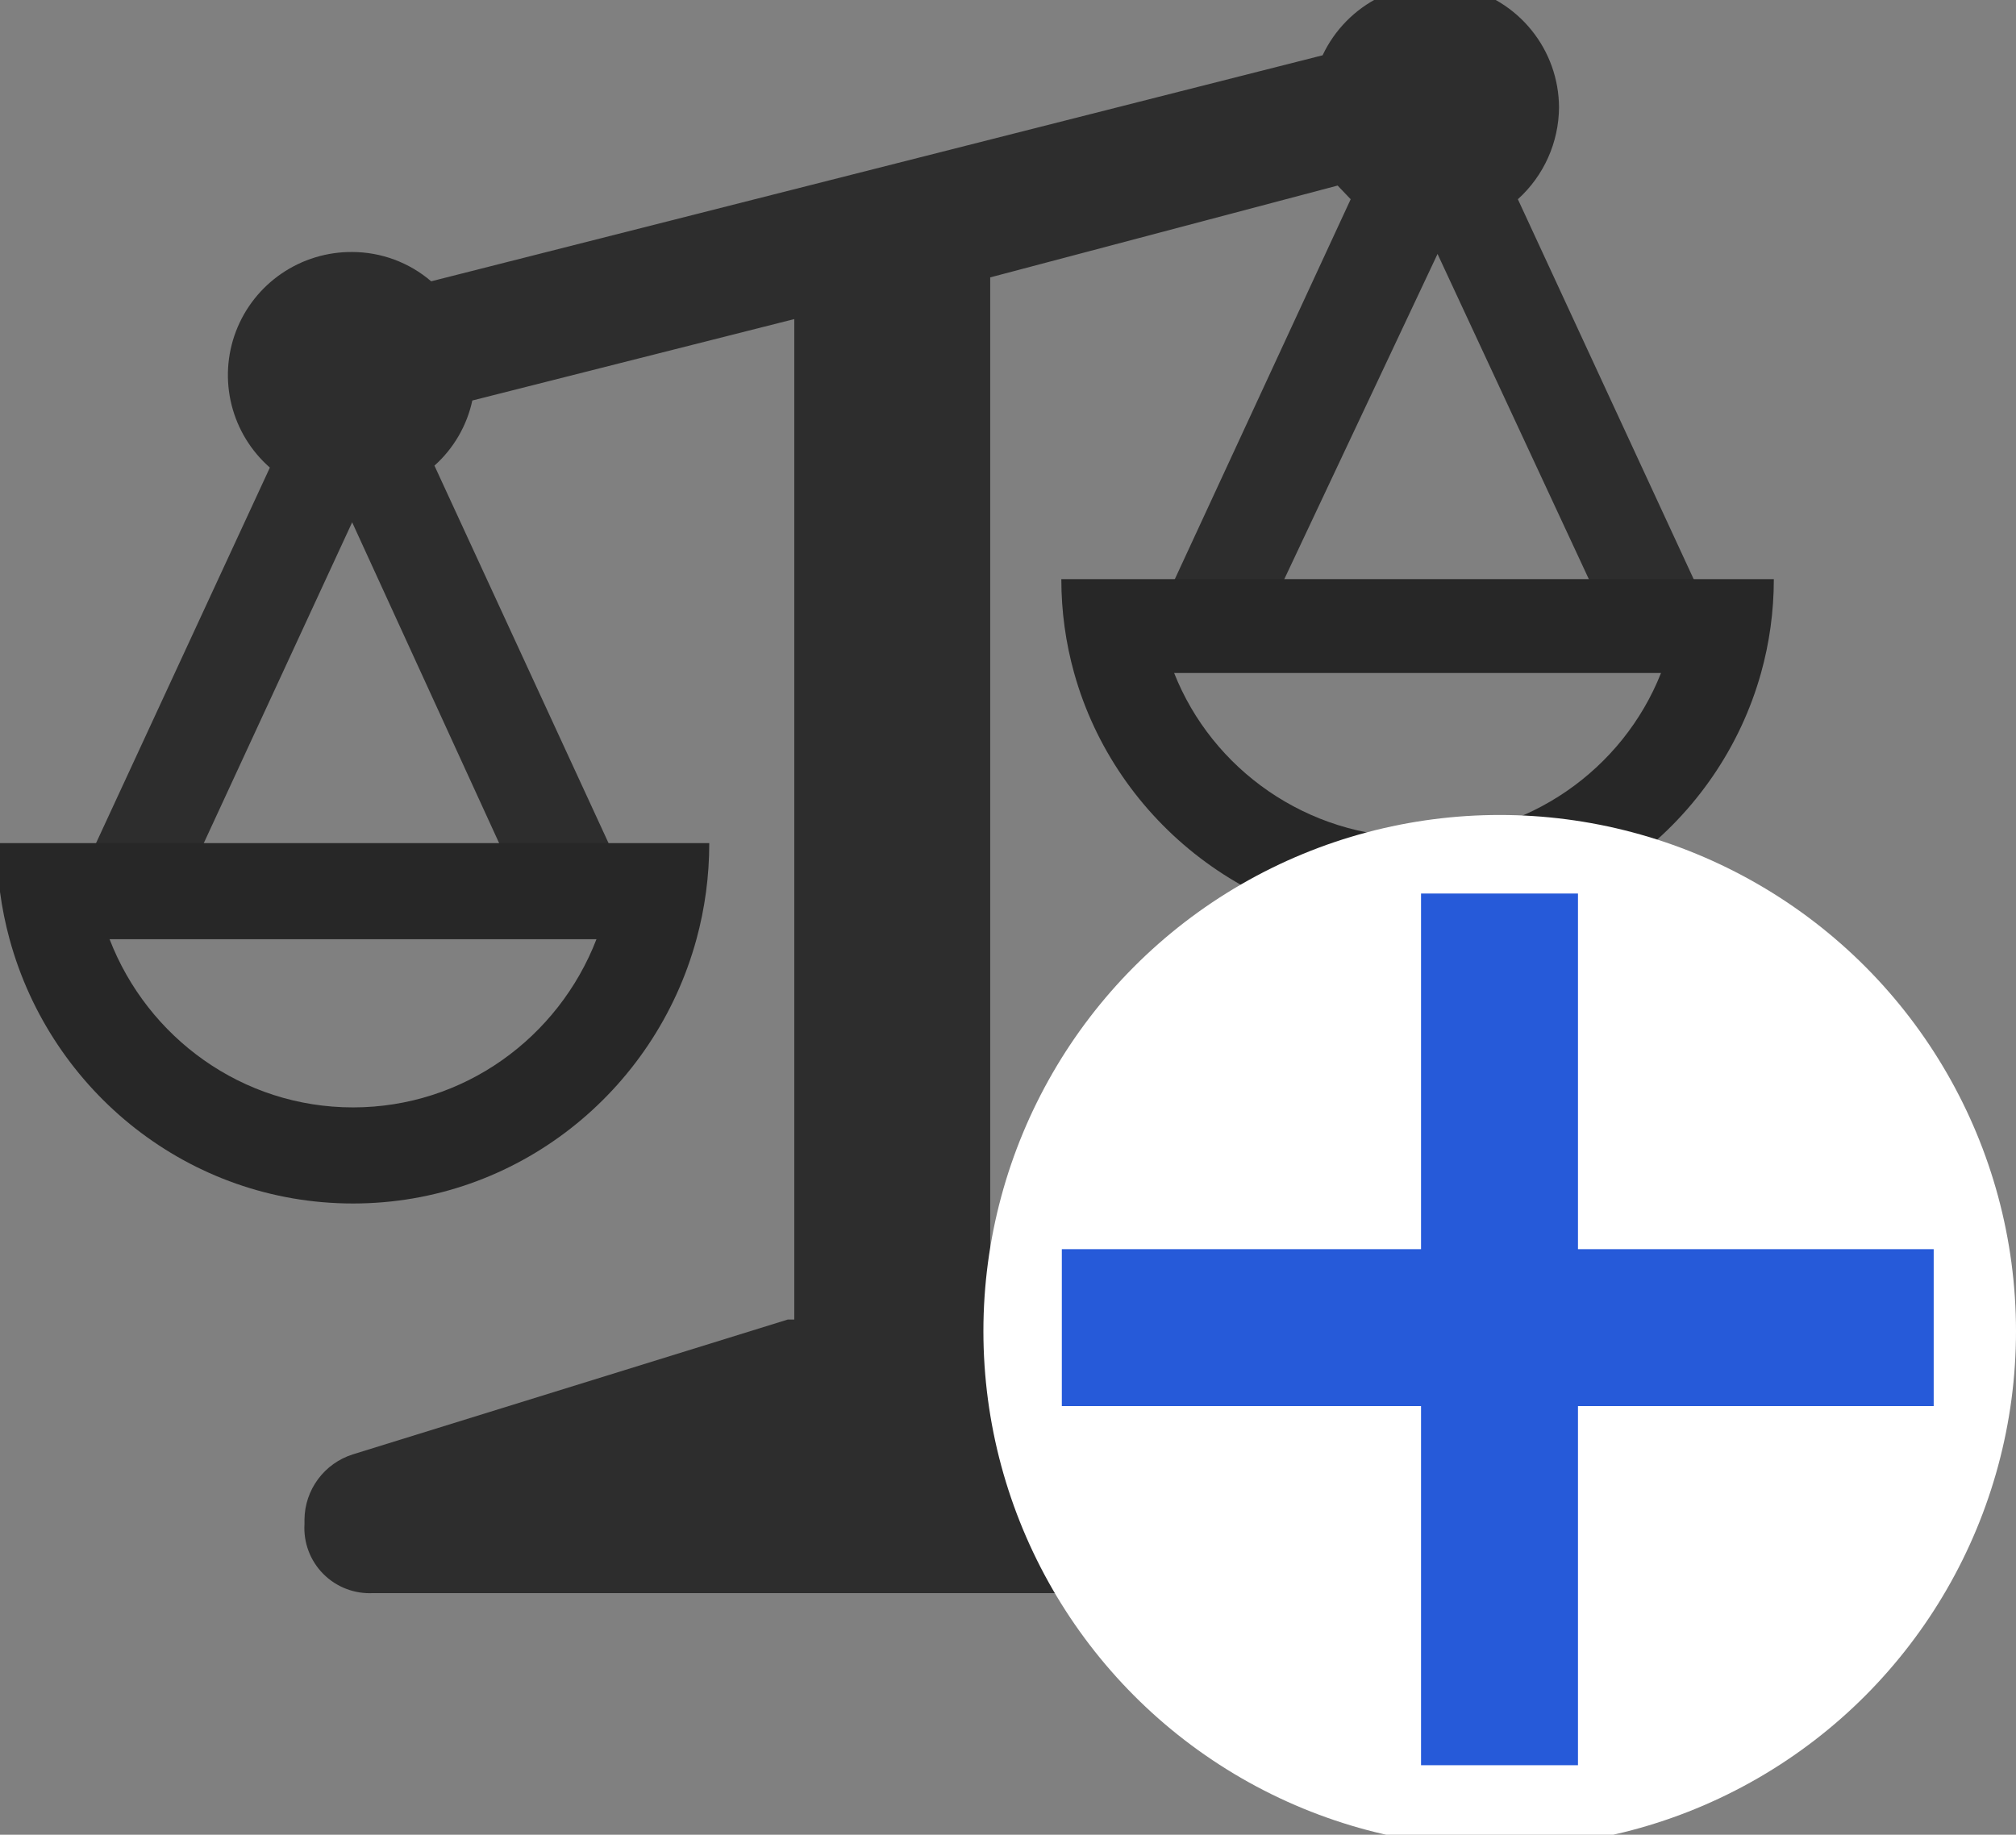 <svg width="624" height="568" viewBox="0 0 624 568" fill="none" xmlns="http://www.w3.org/2000/svg">
<rect x="0" y="0" width="624" height="568" fill="#808080" stroke="none"/>
<g clip-path="url(#clip0_357_272)">
<path d="M524.394 179.644L469.817 61.681C473.797 58.079 476.984 53.693 479.177 48.799C481.368 43.904 482.518 38.609 482.552 33.248C482.518 24.549 479.519 16.119 474.045 9.346C468.571 2.573 460.949 -2.139 452.433 -4.017C443.917 -5.894 435.015 -4.824 427.19 -0.983C419.364 2.858 413.083 9.241 409.377 17.117L133.46 87.087C126.654 81.248 117.978 78.029 109.001 78.014C101.213 77.961 93.595 80.285 87.167 84.673C80.739 89.061 75.81 95.304 73.038 102.566C70.268 109.827 69.788 117.761 71.663 125.302C73.539 132.843 77.679 139.632 83.532 144.759L27.54 265.747L190.261 265.142L134.471 144.154C140.415 138.837 144.519 131.778 146.195 123.989L245.849 98.784V408.513H243.827L109.204 450.255C104.897 451.615 101.134 454.296 98.447 457.918C95.761 461.538 94.291 465.914 94.245 470.419V471.83C94.07 474.666 94.498 477.505 95.501 480.164C96.503 482.823 98.056 485.24 100.059 487.259C102.064 489.276 104.472 490.85 107.129 491.874C109.784 492.898 112.626 493.352 115.469 493.205H436.666C439.492 493.35 442.316 492.901 444.957 491.889C447.598 490.876 449.996 489.322 451.996 487.326C453.997 485.329 455.556 482.938 456.572 480.302C457.587 477.668 458.036 474.85 457.891 472.032V470.419C457.86 465.94 456.419 461.582 453.771 457.965C451.123 454.345 447.403 451.648 443.135 450.255L308.713 408.513H306.489V85.879L414.028 57.446L418.069 61.681L363.291 180.047C375.387 180.047 513.308 179.644 524.394 179.644ZM60.892 265.747L109.001 161.698L156.442 265.284L60.892 265.747ZM444.954 78.619L491.85 179.442H397.452L444.954 78.619Z" fill="#2D2D2D"/>
<path fill-rule="evenodd" clip-rule="evenodd" d="M109.268 342.835C143.554 342.835 172.855 321.246 184.619 290.771C156.5 290.771 138.548 290.771 123.287 290.771C97.689 290.773 79.657 290.773 33.918 290.771C45.681 321.246 74.983 342.835 109.268 342.835ZM2.964 290.771C0.38 281.3 -1 271.323 -1 261.021C9.915 261.021 19.645 261.021 28.405 261.021C78.363 261.022 96.765 261.022 123.46 261.021C139.66 261.021 158.915 261.021 190.131 261.021C198.918 261.021 208.655 261.021 219.536 261.021V261.061C219.533 271.348 218.153 281.312 215.572 290.771C202.704 337.944 159.985 372.586 109.268 372.586C58.552 372.586 15.832 337.944 2.964 290.771Z" fill="#272727"/>
<path fill-rule="evenodd" clip-rule="evenodd" d="M438.774 259.205C473.06 259.205 502.362 238.119 514.124 208.352C486.006 208.352 468.054 208.352 452.791 208.352C427.194 208.353 409.162 208.353 363.423 208.352C375.187 238.119 404.488 259.205 438.774 259.205ZM332.47 208.352C329.887 199.101 328.506 189.356 328.506 179.293C339.421 179.293 349.151 179.293 357.911 179.293C407.87 179.295 426.272 179.295 452.966 179.293C469.166 179.293 488.421 179.293 519.638 179.293C528.425 179.293 538.159 179.293 549.042 179.293V179.332C549.038 189.381 547.659 199.112 545.079 208.352C532.209 254.428 489.49 288.263 438.774 288.263C388.057 288.263 345.338 254.428 332.47 208.352Z" fill="#272727"/>
<circle cx="464.193" cy="412.112" r="159.807" fill="white"/>
<path d="M488.419 276.623L488.419 546.486L439.844 546.486L439.844 276.623L488.419 276.623Z" fill="#265AD9"/>
<path d="M598.523 435.303L328.661 435.303L328.661 386.727L598.523 386.727L598.523 435.303Z" fill="#265AD9"/>
</g>
<defs>
<clipPath id="clip0_357_272">
<rect width="624" height="568" fill="white"/>
</clipPath>
</defs>
</svg>

